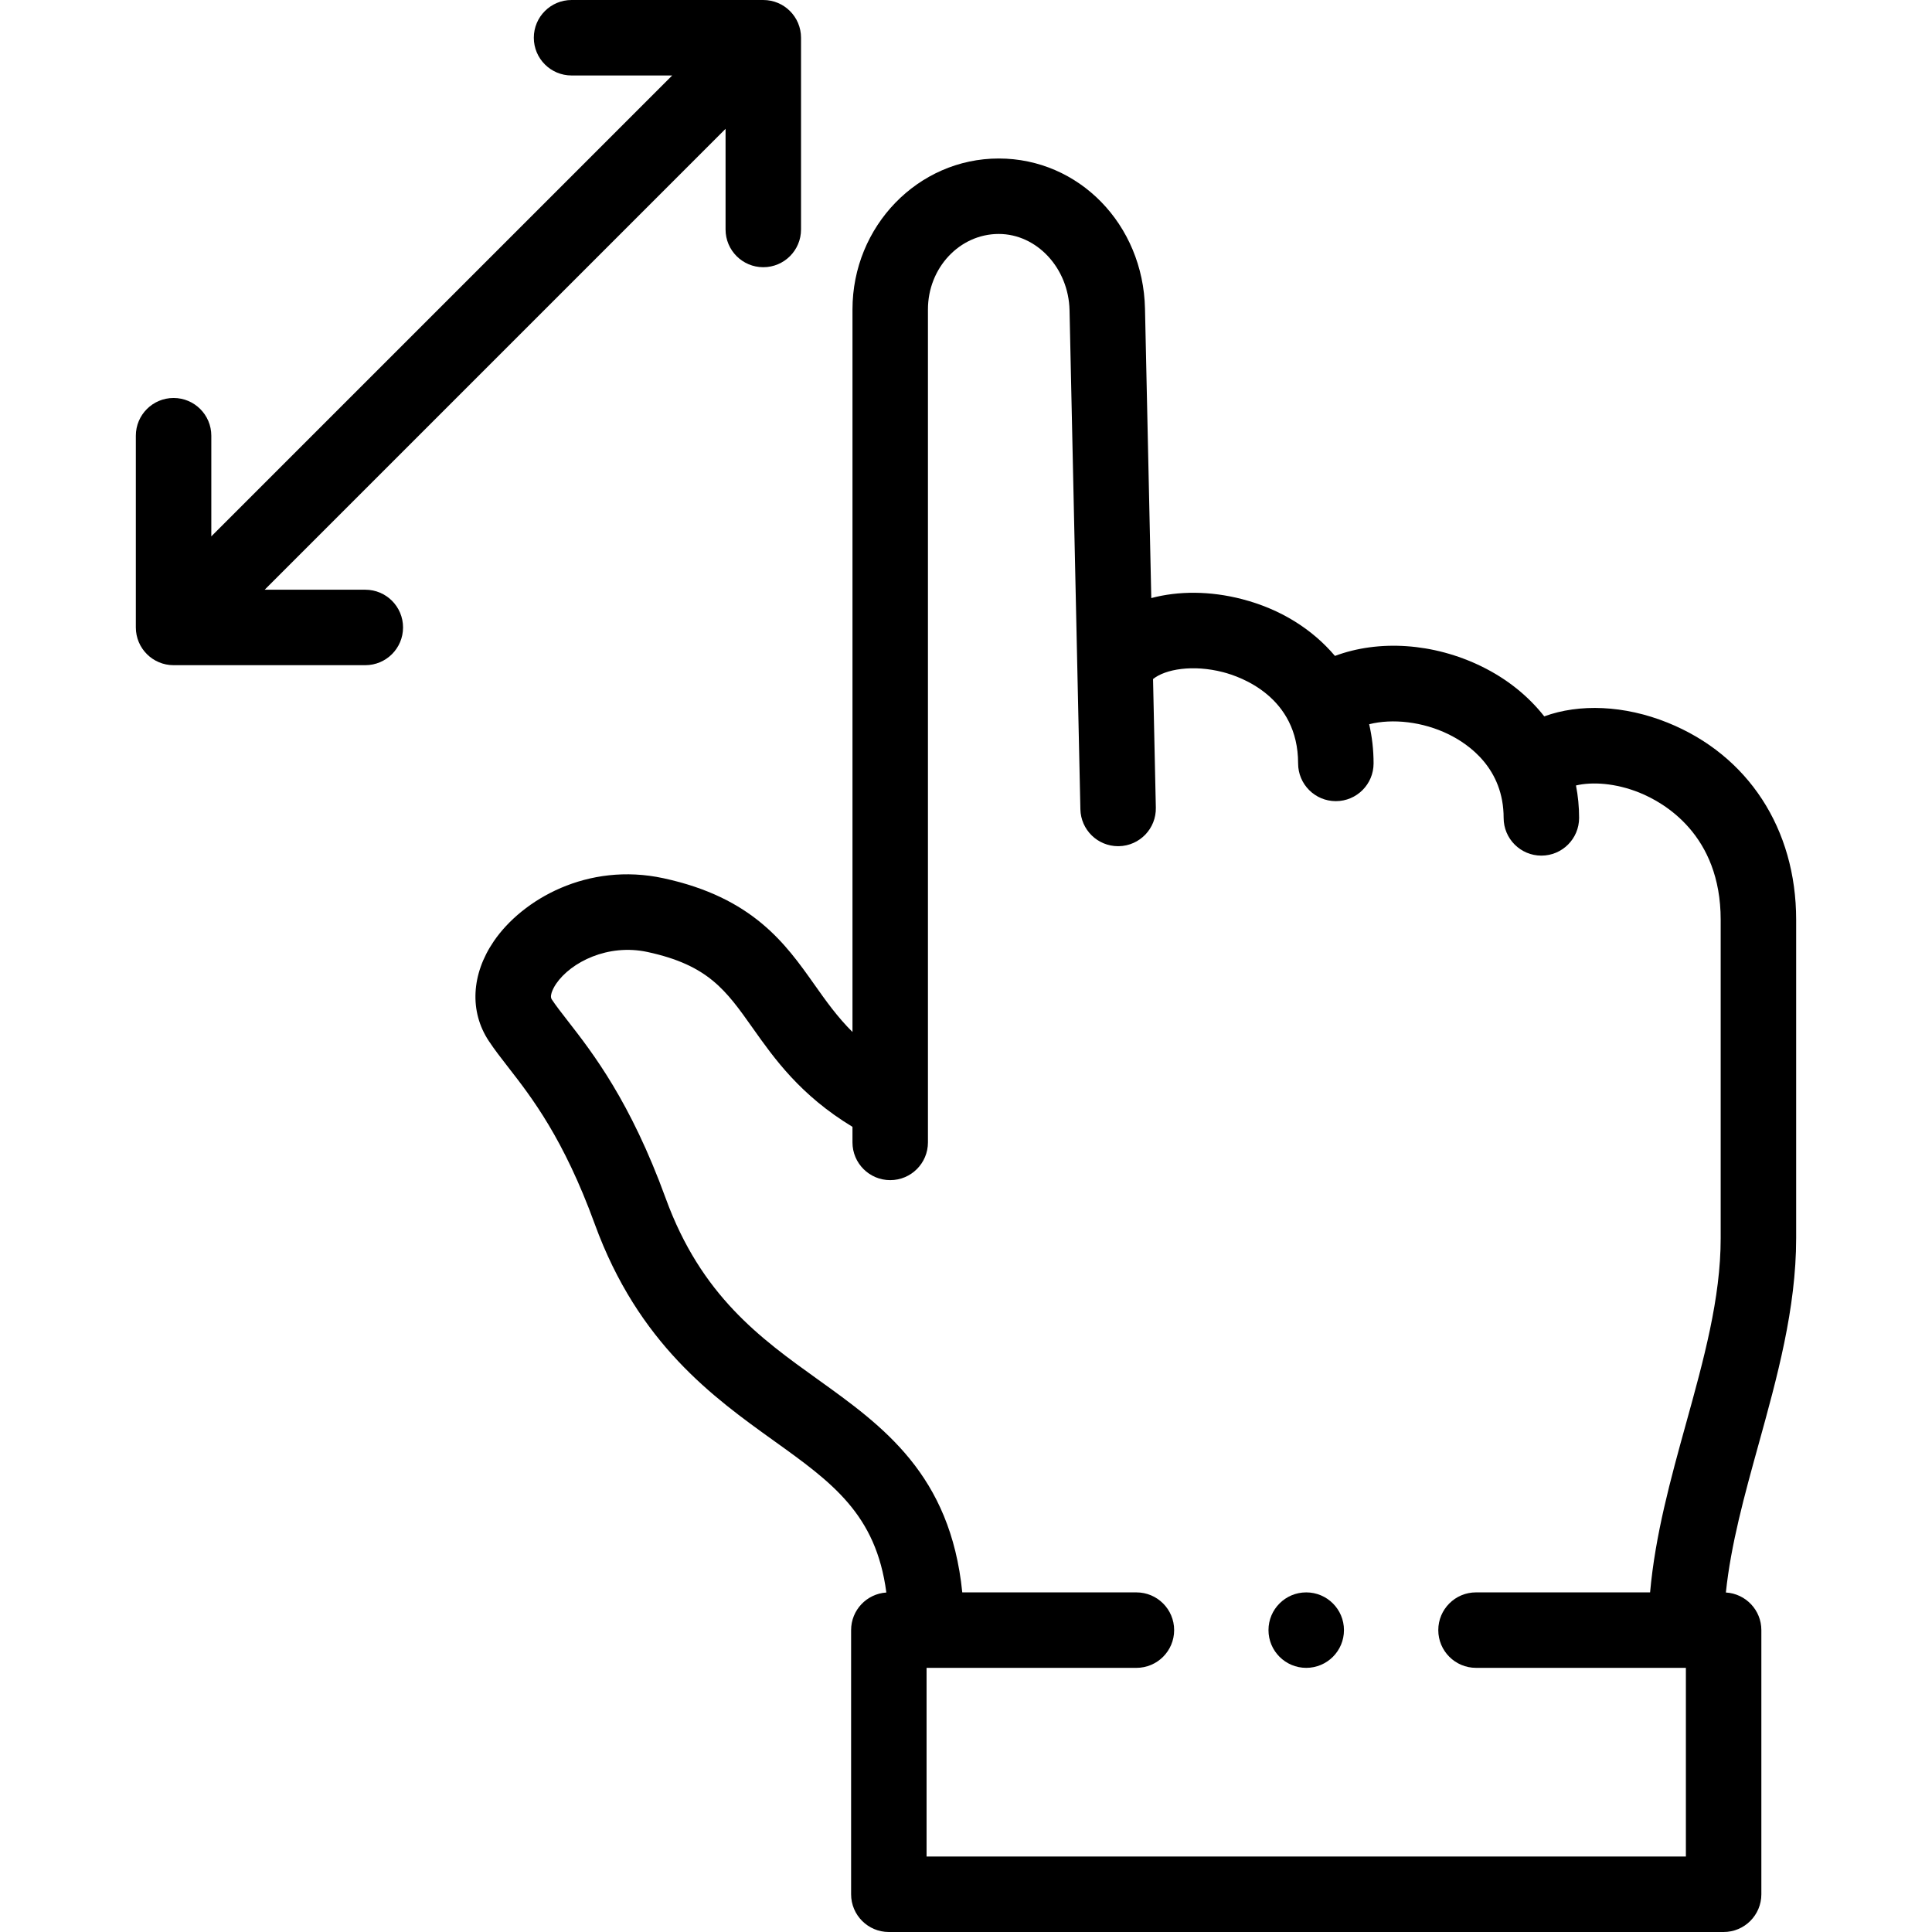<svg id="Layer_1" enable-background="new 0 0 512.002 512.002" height="512" viewBox="0 0 512.002 512.002" width="512" xmlns="http://www.w3.org/2000/svg"><g><g><path d="m476.003 328.125v-84.374c0-24.115-12.736-43.646-34.069-52.243-11.486-4.629-23.375-5.069-32.69-1.665-4.246-5.4-9.848-9.924-16.579-13.218-12.824-6.275-27.316-7.134-38.888-2.802-6.028-7.121-14.466-12.423-24.629-15.051-8.507-2.2-16.863-2.188-24.043-.278l-1.668-76.708c-.484-22.309-17.509-39.783-38.758-39.783-21.373 0-38.761 17.944-38.761 40v191.485c-4.031-4.004-7.021-8.23-10.1-12.583-7.645-10.808-16.311-23.057-40.015-28.169-20.076-4.328-37.367 5.621-44.936 16.698-5.986 8.762-6.483 18.645-1.329 26.438 1.521 2.298 3.3 4.586 5.184 7.008 6.172 7.935 14.625 18.801 22.903 41.524 11.53 31.65 31.445 45.931 47.446 57.406 15.434 11.068 27.093 19.439 29.821 40.223-5.213.342-9.339 4.667-9.339 9.967v70.001c0 5.522 4.477 10 10 10h221.227c5.523 0 10-4.478 10-10v-70.001c0-5.321-4.16-9.66-9.403-9.97 1.33-12.744 4.916-25.72 8.676-39.299 4.892-17.667 9.95-35.934 9.95-54.606zm-29.223 163.877h-201.227v-50.001h55.61c5.523 0 10-4.478 10-10s-4.477-10-10-10h-46.15c-3.123-31.205-20.97-44.024-38.287-56.442-15.189-10.893-30.895-22.155-40.31-47.999-9.354-25.677-19.316-38.484-25.908-46.959-1.713-2.202-3.193-4.104-4.29-5.762-.791-1.196.959-3.825 1.161-4.121 3.941-5.768 13.763-10.686 24.206-8.431 16.091 3.47 20.79 10.113 27.903 20.169 5.675 8.022 12.588 17.793 26.428 26.169v4.126c0 5.522 4.477 10 10 10s10-4.478 10-10v-220.748c0-11.028 8.417-20 18.761-20 10.104 0 18.521 9.069 18.763 20.218l2.876 132.249c.118 5.447 4.571 9.782 9.993 9.782.074 0 .148-.001.222-.002 5.522-.12 9.9-4.693 9.78-10.216l-.741-34.078c3.242-2.623 10.556-3.895 18.569-1.82 4.662 1.205 19.875 6.512 19.875 24.178 0 5.522 4.477 10 10 10s10-4.478 10-10c0-3.588-.4-7.063-1.17-10.384 6.196-1.563 14.203-.681 21.029 2.66 5.455 2.669 14.607 9.099 14.607 22.161 0 5.522 4.477 10 10 10s10-4.478 10-10c0-2.937-.281-5.809-.827-8.593 4.261-1.01 10.454-.658 16.803 1.899 6.478 2.611 21.545 11.12 21.545 33.693v84.374c0 15.954-4.481 32.137-9.225 49.27-4.014 14.498-8.133 29.406-9.483 44.606h-46.131c-5.523 0-10 4.478-10 10s4.477 10 10 10h55.617v50.002z"/><path d="m96.813 156.282h-26.671l61.07-61.07 61.07-61.07v26.671c0 5.522 4.477 10 10 10s10-4.478 10-10v-50.813c0-5.522-4.477-10-10-10h-50.813c-5.523 0-10 4.478-10 10s4.477 10 10 10h26.67l-61.069 61.069-61.07 61.07v-26.671c0-5.522-4.477-10-10-10s-10 4.478-10 10v50.813c0 5.522 4.477 10 10 10h50.813c5.523 0 10-4.478 10-10s-4.477-9.999-10-9.999z"/><path d="m346.166 422.001h-.007c-5.523 0-9.996 4.478-9.996 10s4.48 10 10.003 10 10-4.478 10-10-4.477-10-10-10z"/></g></g></svg>